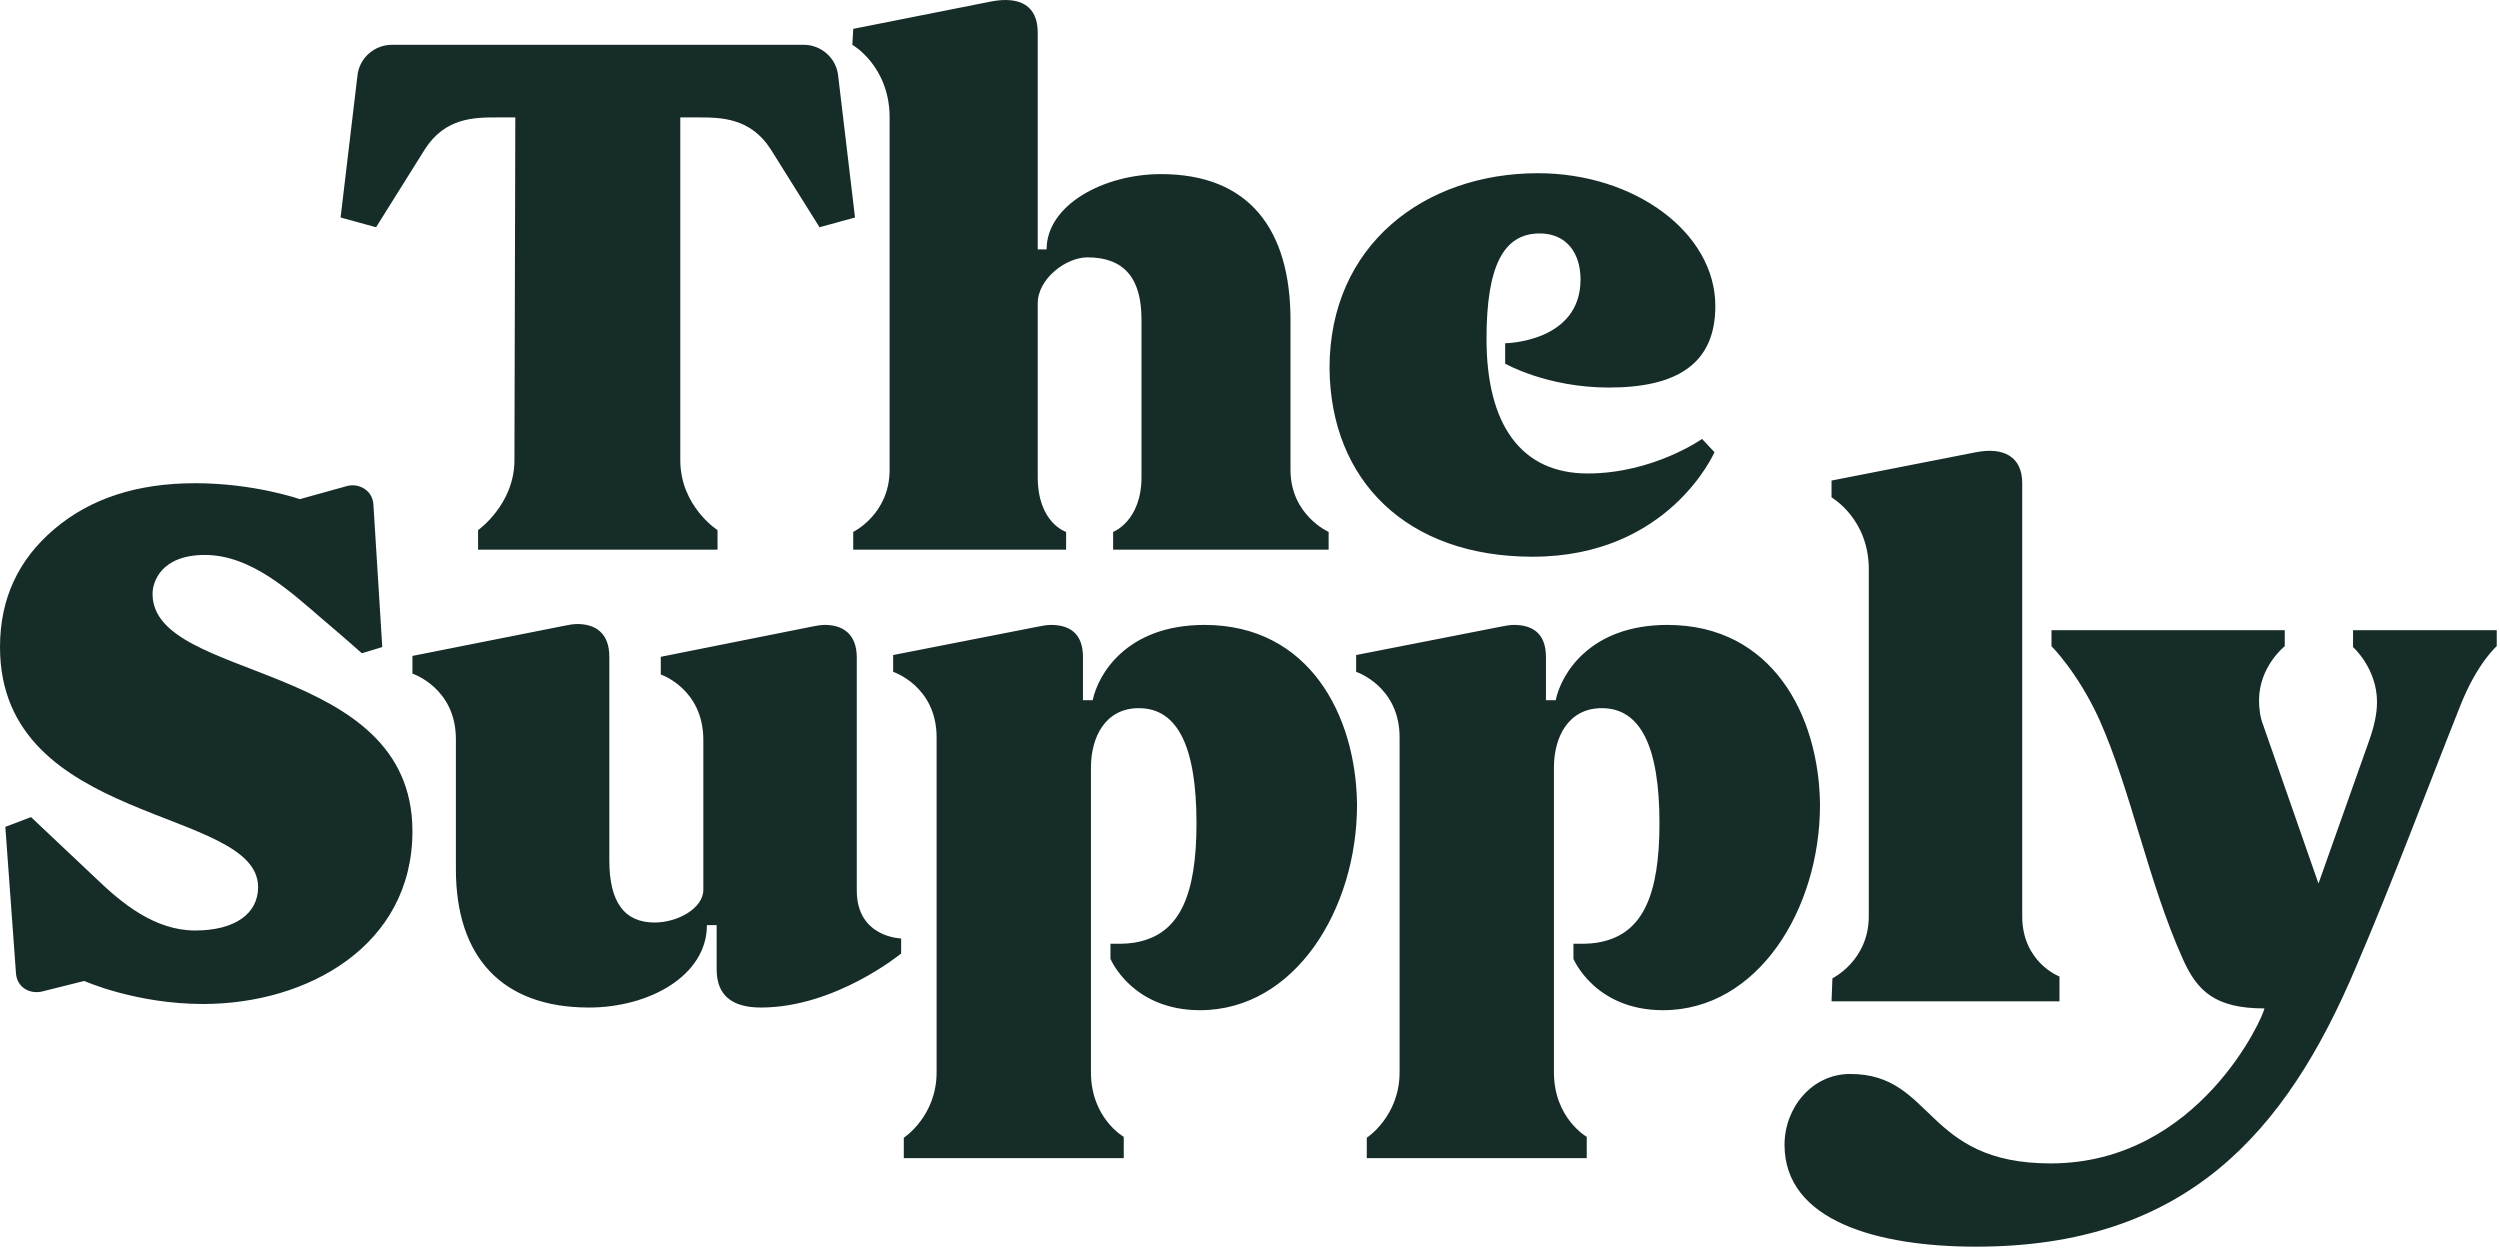 <svg width="154" height="77" viewBox="0 0 154 77" fill="none" xmlns="http://www.w3.org/2000/svg">
<path d="M102.715 38.495C97.907 38.495 96.159 41.55 95.831 43.132H95.23V40.459C95.23 38.931 94.301 38.495 93.263 38.495C92.99 38.495 92.717 38.55 92.444 38.604L83.538 40.35V41.386C83.538 41.386 86.215 42.26 86.215 45.424V66.047C86.215 68.775 84.194 70.084 84.194 70.084V71.339H97.743V70.029C97.743 70.029 95.722 68.884 95.722 66.047V47.279C95.722 45.424 96.596 43.623 98.672 43.623C101.076 43.623 102.223 46.024 102.223 50.716C102.223 55.135 101.185 57.372 98.836 57.972C98.235 58.136 97.689 58.136 97.306 58.136C97.033 58.136 96.924 58.136 96.924 58.136V59.063C96.924 59.063 98.235 62.228 102.442 62.228C108.288 62.228 112.112 56.008 112.112 49.57C112.058 44.06 109.162 38.495 102.715 38.495ZM94.41 34.294C102.824 34.294 105.611 27.856 105.611 27.856L104.846 27.038C104.846 27.038 101.841 29.166 97.798 29.166C93.7 29.166 91.569 26.165 91.569 20.873C91.569 16.399 92.607 14.38 94.847 14.38C96.487 14.38 97.361 15.581 97.361 17.217C97.361 21.091 92.717 21.145 92.717 21.145V22.4C92.717 22.4 95.285 23.873 99.109 23.873C103.316 23.873 105.665 22.4 105.665 18.854C105.665 14.326 100.693 10.67 94.738 10.67C87.745 10.67 81.899 15.089 81.899 22.673C81.954 29.602 86.652 34.294 94.41 34.294ZM9.397 36.585C9.397 35.822 9.944 34.185 12.621 34.185C15.462 34.185 17.866 36.422 19.833 38.113C21.253 39.313 22.291 40.241 22.291 40.241L23.548 39.859L23.002 31.075C22.947 30.202 22.127 29.766 21.417 29.929L18.467 30.748C18.467 30.748 15.68 29.766 12.02 29.766C8.469 29.766 5.573 30.693 3.333 32.603C1.147 34.458 0 36.858 0 39.859C0 50.88 15.899 49.679 15.899 54.644C15.899 56.281 14.478 57.318 12.02 57.318C9.561 57.318 7.54 55.681 5.901 54.099C3.77 52.08 1.912 50.334 1.912 50.334L0.328 50.934L0.983 59.936C1.038 60.809 1.803 61.246 2.568 61.082L5.19 60.427C5.19 60.427 8.359 61.846 12.512 61.846C18.959 61.846 25.406 58.245 25.406 51.207C25.406 40.623 9.397 42.041 9.397 36.585ZM26.171 9.197C27.427 7.233 29.23 7.233 30.651 7.233H31.743L31.689 28.347C31.689 31.075 29.449 32.657 29.449 32.657V33.858H44.2V32.657C44.2 32.657 41.906 31.184 41.906 28.347V7.233H42.998C44.364 7.233 46.222 7.233 47.478 9.197C47.916 9.907 50.483 13.998 50.483 13.998L52.669 13.398L51.631 4.669C51.521 3.578 50.593 2.759 49.5 2.759H24.149C23.056 2.759 22.127 3.578 22.018 4.669L20.98 13.398L23.166 13.998C23.166 13.998 25.733 9.907 26.171 9.197ZM54.8 7.233V28.947C54.8 31.675 52.559 32.766 52.559 32.766V33.858H65.672V32.766C65.672 32.766 63.924 32.221 63.924 29.384V18.69C63.924 17.163 65.672 15.853 66.983 15.853C69.223 15.853 70.316 17.108 70.316 19.672V29.384C70.316 32.112 68.568 32.766 68.568 32.766V33.858H81.844V32.766C81.844 32.766 79.495 31.73 79.495 28.947V19.727C79.495 14.107 76.927 10.725 71.518 10.725C67.967 10.725 64.47 12.634 64.47 15.362H63.924V4.014V1.996C63.924 0.359 62.831 -0.241 61.083 0.086L52.559 1.777L52.505 2.759C52.505 2.759 54.8 4.069 54.8 7.233ZM115.117 35.058V56.445C115.117 59.172 112.877 60.264 112.877 60.264L112.823 61.682H126.864V60.154C126.864 60.154 124.569 59.282 124.569 56.445V31.784V29.766C124.569 28.129 123.422 27.529 121.728 27.856L112.823 29.602V30.639C112.823 30.639 115.117 31.948 115.117 35.058ZM52.778 54.862V40.514C52.778 38.986 51.849 38.495 50.811 38.495C50.538 38.495 50.265 38.55 49.992 38.604L40.704 40.459V41.55C40.704 41.55 43.326 42.423 43.326 45.587V54.808C43.326 55.953 41.742 56.827 40.321 56.827C38.464 56.827 37.535 55.572 37.535 53.007V40.459C37.535 38.931 36.606 38.44 35.568 38.44C35.295 38.44 35.021 38.495 34.748 38.55L25.406 40.404V41.496C25.406 41.496 28.083 42.369 28.083 45.533V53.553C28.083 58.954 30.924 62.064 36.278 62.064C39.993 62.064 43.545 60.1 43.545 56.99H44.146V59.718C44.146 61.3 45.074 62.064 46.877 62.064C51.467 62.064 55.51 58.736 55.51 58.736V57.809C55.51 57.809 52.778 57.754 52.778 54.862ZM74.195 38.495C69.387 38.495 67.639 41.55 67.311 43.132H66.71V40.459C66.71 38.931 65.781 38.495 64.743 38.495C64.47 38.495 64.197 38.55 63.924 38.604L55.018 40.35V41.386C55.018 41.386 57.695 42.26 57.695 45.424V66.047C57.695 68.775 55.674 70.084 55.674 70.084V71.339H69.223V70.029C69.223 70.029 67.202 68.884 67.202 66.047V47.279C67.202 45.424 68.076 43.623 70.152 43.623C72.556 43.623 73.704 46.024 73.704 50.716C73.704 55.135 72.665 57.372 70.316 57.972C69.715 58.136 69.169 58.136 68.786 58.136C68.513 58.136 68.404 58.136 68.404 58.136V59.063C68.404 59.063 69.715 62.228 73.922 62.228C79.768 62.228 83.593 56.008 83.593 49.57C83.538 44.06 80.642 38.495 74.195 38.495ZM144.948 38.877V39.859C144.948 39.859 146.424 41.168 146.424 43.242C146.424 43.951 146.26 44.715 145.932 45.642L142.818 54.426L139.43 44.715C139.212 44.169 139.157 43.623 139.157 43.132C139.157 41.059 140.741 39.804 140.741 39.804V38.822H126.372V39.804C126.372 39.804 128.011 41.441 129.323 44.333C131.289 48.752 132.328 54.317 134.458 59.063C135.333 61.027 136.425 62.119 139.485 62.119C139.485 62.501 135.496 71.666 126.318 71.666C118.505 71.666 119.16 66.156 113.97 66.156C111.621 66.156 109.927 68.229 109.927 70.52C109.927 75.213 115.664 76.795 121.728 76.795C134.622 76.795 140.796 69.811 145.112 59.609C147.407 54.262 149.538 48.534 151.559 43.46C152.597 40.841 153.799 39.804 153.799 39.804V38.822H144.948V38.877Z" fill="#162C29"/>
</svg>
